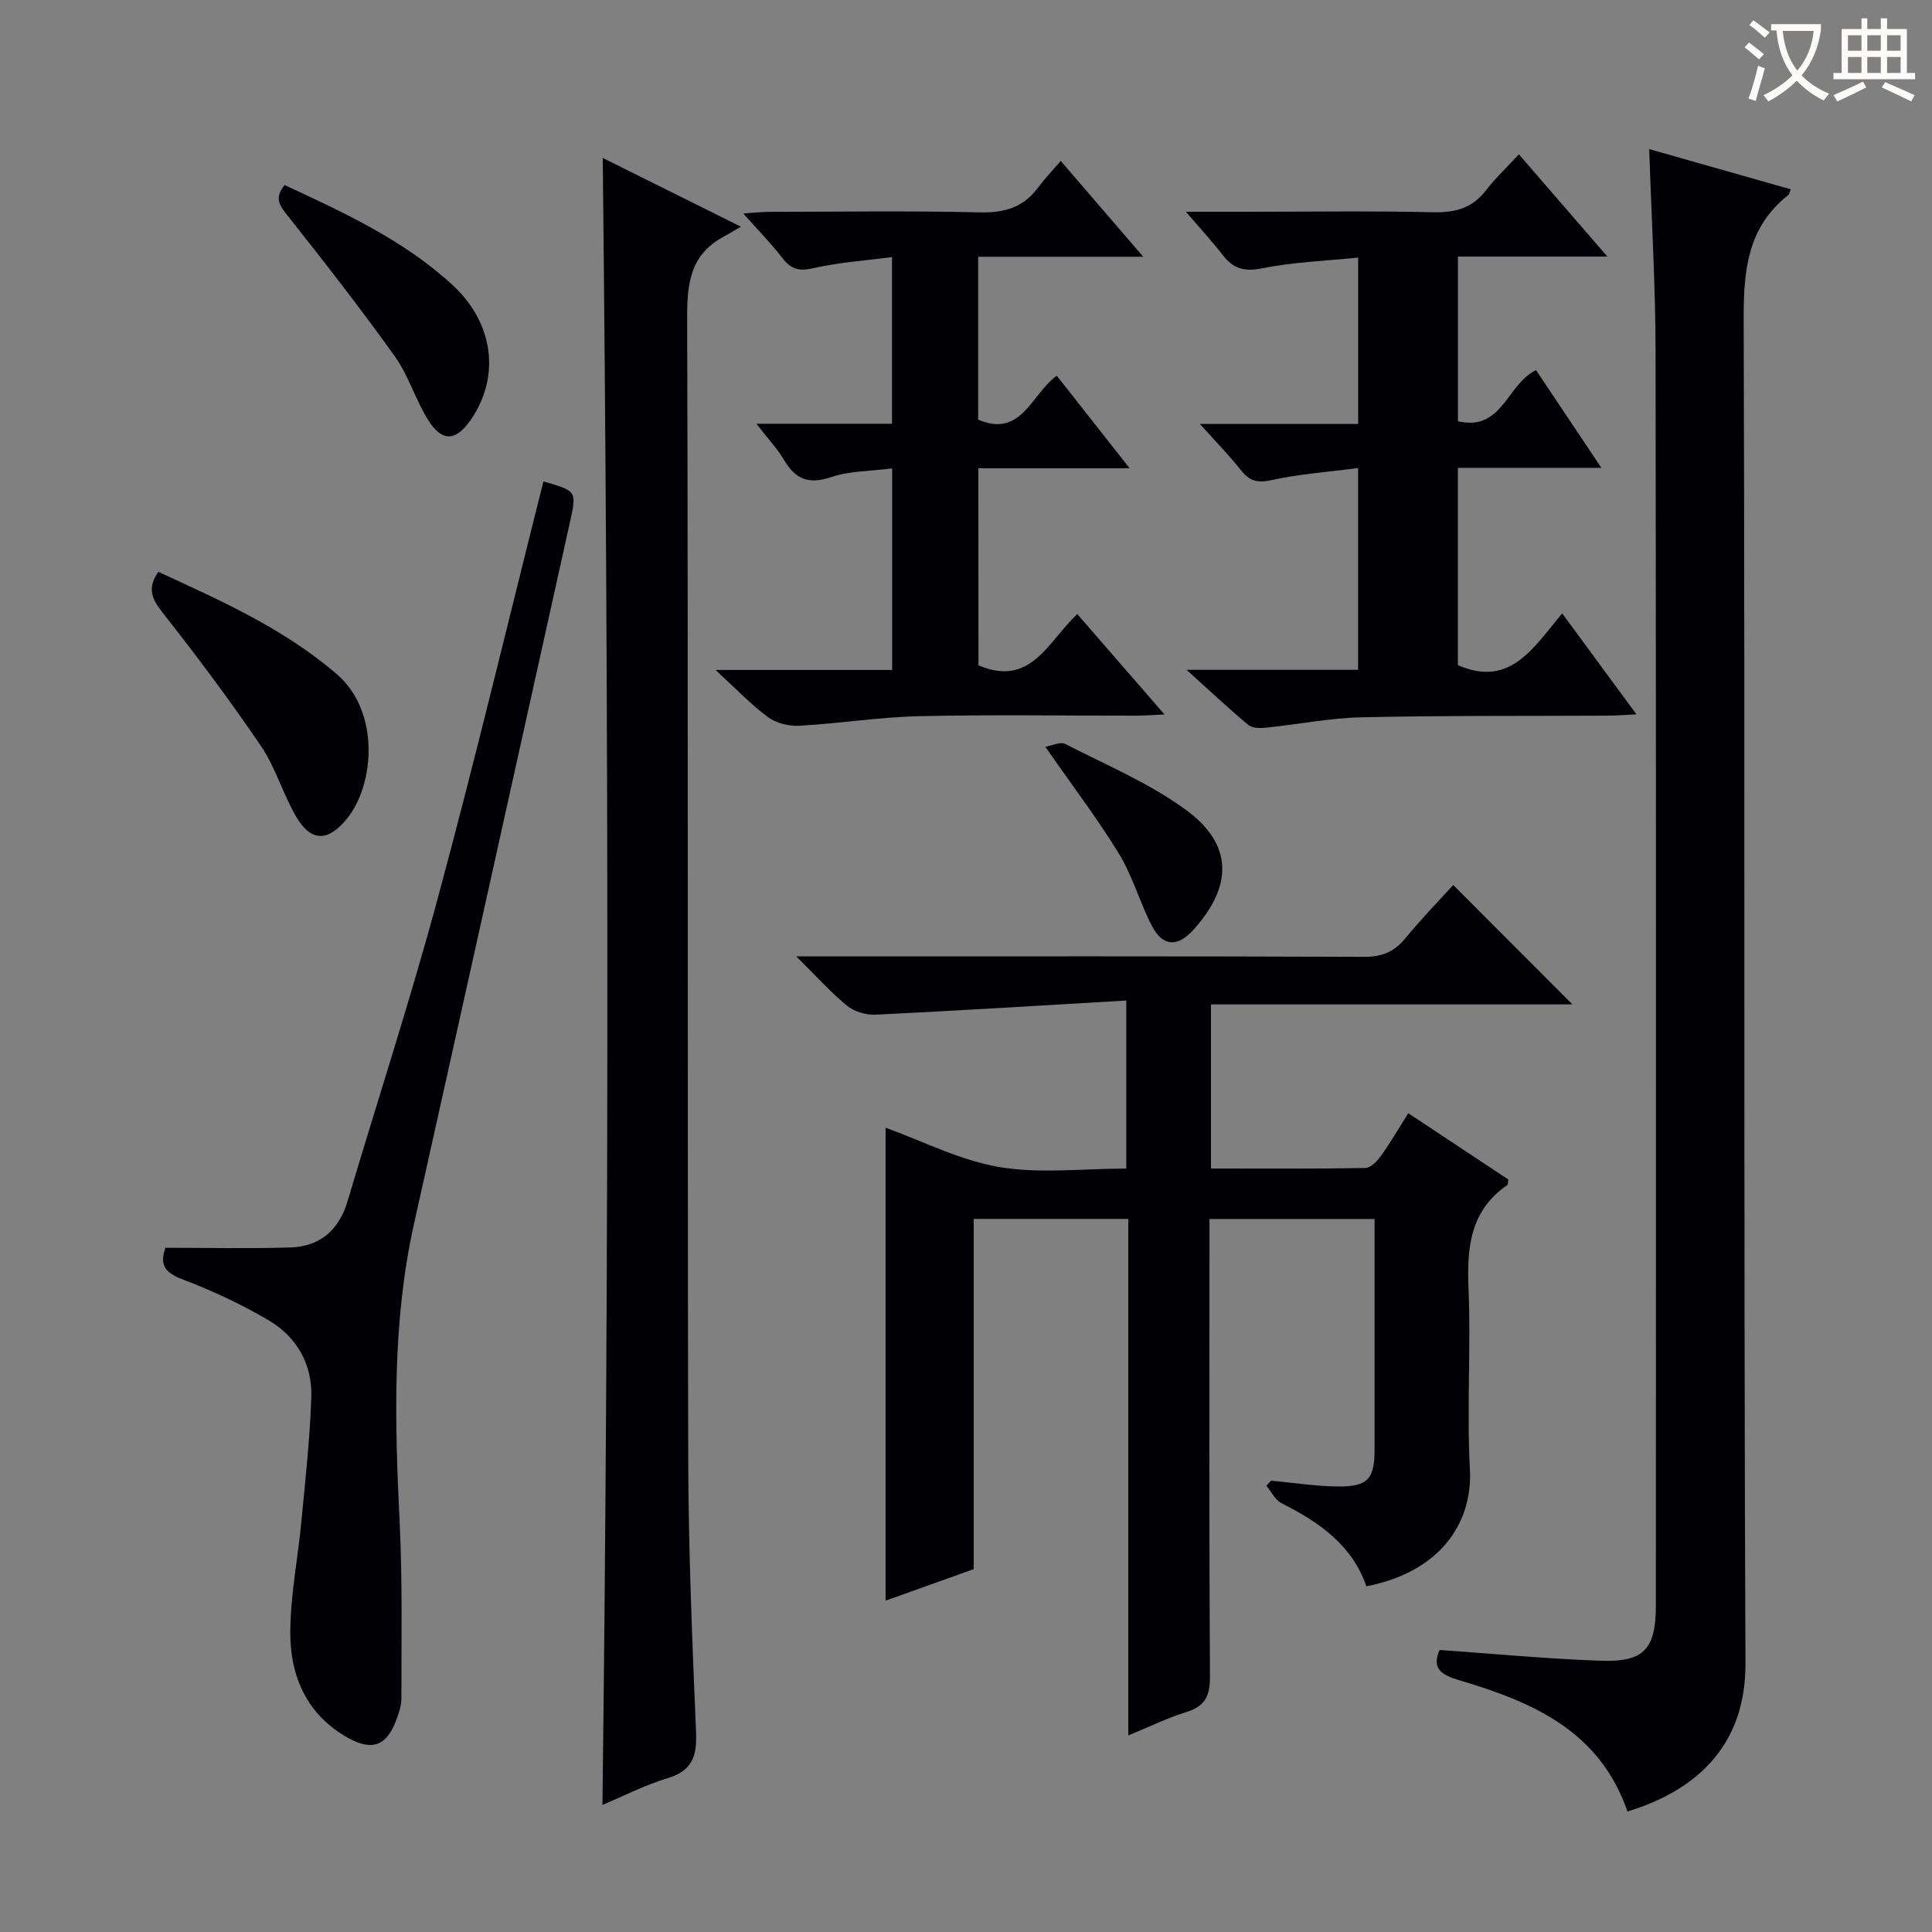 <svg enable-background="new 0 0 400 400" viewBox="0 0 400 400" xmlns="http://www.w3.org/2000/svg"><rect x="0" y="0" width="400" height="400" fill="#808080" stroke="none"/><g fill="#010105"><path d="m233.6 359.3c0-36.04 0-71.32 0-106.94-10.96 0-21.48 0-32 0v72.51c-5.66 2.02-11.83 4.23-18.25 6.53 0-33.02 0-65.51 0-97.92 7.64 2.75 15.36 6.75 23.52 8.14 8.41 1.43 17.25.32 26.31.32 0-11.32 0-22.36 0-34.79-17.5 1.02-34.7 2.09-51.92 2.93-1.95.09-4.39-.63-5.88-1.85-3.42-2.8-6.4-6.15-10.52-10.22h6.55c36.99 0 73.98-.06 110.96.09 3.69.02 6.24-.98 8.54-3.78 3.27-3.98 6.87-7.68 9.96-11.09 8.31 8.33 16.47 16.5 24.68 24.72-24.51 0-49.51 0-74.83 0v33.98c10.77 0 21.37.08 31.96-.11 1.11-.02 2.45-1.42 3.23-2.51 1.93-2.69 3.59-5.56 5.66-8.83 7.06 4.68 13.93 9.23 20.72 13.73-.1.56-.05 1.02-.23 1.15-7.68 5.28-8.37 12.89-8.02 21.4.52 12.47-.38 25.01.29 37.47.59 11.07-6.14 21.23-21.44 24.2-2.94-8.56-9.8-13.3-17.56-17.2-1.32-.67-2.11-2.39-3.14-3.63.32-.35.65-.7.97-1.05 4.58.43 9.16 1.16 13.75 1.21 6.26.07 7.68-1.53 7.68-7.6.01-15.8 0-31.61 0-47.78-11.44 0-22.49 0-34.18 0v5.86c0 29.66-.09 59.31.1 88.97.02 3.99-1.1 6.08-4.91 7.26-3.78 1.16-7.37 2.93-12 4.83z"/><path d="m336.95 375.05c-5.81-16.81-19.79-22.71-34.81-27.17-3.51-1.04-5.86-2.33-4.08-6.27 11.21.78 22.26 1.84 33.34 2.23 9.05.32 11.43-2.44 11.43-11.57 0-86.46.06-172.93-.06-259.39-.02-13.77-.84-27.55-1.32-42.01 9.81 2.79 19.53 5.55 29.3 8.32-.24.6-.27 1.01-.49 1.18-8.47 6.65-9.28 15.6-9.25 25.7.3 92.79-.03 185.59.37 278.38.06 15.73-8.78 25.84-24.43 30.6z"/><path d="m124.73 373.69c1.39-113.57 1.3-227.02.06-340.99 8.95 4.45 18.08 8.99 28.6 14.23-1.68.98-2.68 1.59-3.7 2.15-6.82 3.72-7.45 9.7-7.42 16.83.23 78.61.04 157.23.22 235.84.04 18.95.82 37.9 1.62 56.84.21 4.94-.73 8.01-5.88 9.56-4.73 1.43-9.2 3.74-13.5 5.54z"/><path d="m314.47 31.95c6.27 7.25 11.91 13.76 18.32 21.17-10.85 0-20.68 0-30.94 0v34.09c9.22 2.18 10.11-7.71 16.17-10.58 4.2 6.27 8.6 12.85 13.53 20.23-10.28 0-19.78 0-29.71 0v40.85c10.88 4.75 15.66-3.7 21.6-10.71 5.09 6.93 9.95 13.53 15.37 20.9-2.5.12-4.22.26-5.94.27-17 .09-34-.04-50.99.34-6.61.15-13.18 1.48-19.78 2.15-1.2.12-2.82.12-3.63-.55-4.03-3.35-7.85-6.96-12.81-11.43h35.52c0-13.93 0-27.32 0-41.78-6.15.81-12.21 1.23-18.07 2.53-3.01.67-4.56 0-6.29-2.2-2.33-2.95-4.98-5.65-8.38-9.45h32.75c0-11.55 0-22.46 0-34.45-6.62.68-13.35.91-19.86 2.22-3.69.74-5.96.11-8.14-2.7-2.2-2.83-4.64-5.48-7.67-9.01h12.73c12.83 0 25.67-.19 38.5.1 4.53.1 8.04-.83 10.87-4.49 1.93-2.51 4.26-4.7 6.85-7.5z"/><path d="m112.51 99.68c6.88 1.96 6.93 1.97 5.5 8.39-10.74 48.4-21.46 96.81-32.27 145.2-4.59 20.53-4.01 41.24-2.99 62.04.59 12.08.34 24.2.36 36.31 0 1.45-.5 2.95-1.01 4.34-1.98 5.45-5 6.66-10.01 3.87-8.61-4.8-12.05-12.81-11.99-22.06.05-7.59 1.58-15.16 2.3-22.75.81-8.59 1.78-17.19 2.05-25.81.22-6.76-3.02-12.43-8.81-15.84-5.68-3.35-11.74-6.17-17.9-8.51-3.63-1.38-4.73-3.03-3.49-6.52 8.7 0 17.29.2 25.87-.07 6.16-.19 10.07-3.62 11.85-9.61 6.24-20.99 13.05-41.83 18.74-62.96 7.69-28.48 14.54-57.19 21.8-86.02z"/><path d="m202.58 137.75c10.88 4.6 14.31-4.85 20.46-10.61 5.87 6.75 11.65 13.4 18.06 20.78-2.65.12-4.24.25-5.83.25-14.99.02-29.99-.24-44.98.11-8.28.19-16.53 1.52-24.81 1.98-2.16.12-4.79-.54-6.5-1.8-3.53-2.61-6.59-5.86-10.84-9.75h36.57c0-14.04 0-27.44 0-41.73-4.37.57-8.76.5-12.68 1.81-4.62 1.55-7.35.44-9.69-3.54-1.39-2.36-3.33-4.4-5.74-7.52h28.08c0-11.66 0-22.71 0-34.5-5.63.74-11.06 1.09-16.3 2.3-2.92.67-4.59.24-6.36-2.06-2.3-3-4.97-5.71-8.14-9.28 2.4-.15 3.94-.33 5.48-.33 14.49-.02 28.99-.24 43.48.11 5.12.13 9.04-1.03 12.08-5.14 1.29-1.74 2.8-3.31 4.69-5.52 5.77 6.7 11.03 12.81 17.09 19.85-11.91 0-22.88 0-34.18 0v33.72c8.94 3.85 10.99-5.24 16.27-9.1 4.84 6.14 9.64 12.24 15.09 19.17-10.91 0-20.92 0-31.32 0 .02 13.98.02 27.39.02 40.8z"/><path d="m32.79 118.39c12.88 5.94 25.84 11.68 36.87 21.12 9.16 7.84 7.83 22.99 2.22 29.93-3.86 4.78-7.39 5-10.51-.27-2.78-4.69-4.27-10.19-7.31-14.67-6.41-9.45-13.28-18.61-20.34-27.59-2.24-2.84-3.35-5.08-.93-8.52z"/><path d="m58.92 38.31c12.29 5.71 24.68 11.38 34.81 20.74 8.59 7.93 9.86 19.06 3.7 27.92-3.07 4.41-5.92 4.59-8.8-.03-2.62-4.2-4.04-9.18-6.89-13.17-7.02-9.82-14.46-19.35-21.95-28.82-1.69-2.15-3.23-3.76-.87-6.64z"/><path d="m216.42 154.61c1.37-.23 3.1-1.11 4.11-.59 8.51 4.37 17.52 8.14 25.14 13.76 9.66 7.12 9.56 15.7 1.41 24.73-3.28 3.64-6.37 3.51-8.61-.85-2.5-4.84-3.97-10.26-6.79-14.88-4.48-7.32-9.7-14.17-15.26-22.17z"/></g><path d="m362.1 8.8c1.1.8 2.1 1.6 3.1 2.4l-1 1.1c-1.3-1.1-2.3-2-3-2.5zm1.9 4.8c.5.2.9.4 1.4.5-.6 2.3-1.3 4.5-1.9 6.8l-1.5-.5c.8-2.1 1.4-4.3 2-6.8zm-1-9.4c1.3.9 2.4 1.8 3.4 2.5l-1 1.1c-1.4-1.2-2.4-2.1-3.2-2.6zm3.7 2.2v-1.4h10.3v1.2c-.5 3.6-1.8 6.8-4 9.4 1.5 1.6 3.4 2.8 5.7 3.8-.3.4-.7.8-1.1 1.4-2.3-1.1-4.1-2.5-5.6-4.1-1.6 1.6-3.6 3.1-5.9 4.3-.3-.5-.7-.9-1-1.3 2.4-1.1 4.4-2.5 6-4.1-1.9-2.5-3-5.6-3.3-9.3h-1.1zm8.8 0h-6.4c.3 3.3 1.3 6 3 8.2 2-2.3 3.1-5.1 3.4-8.2z" fill="#fcfbfa"/><path d="m385.3 3.8h1.3v2.2h2.8v-2.2h1.3v2.2h4.1v9.1h1.7v1.3h-16.9v-1.3h1.7v-9.1h4.1v-2.2zm.4 13.1.7 1.2c-1.8.9-3.8 1.9-6 2.9-.2-.4-.5-.8-.8-1.3 2.3-1 4.3-1.9 6.1-2.8zm-3.1-6.4h2.8v-3.2h-2.8zm0 4.6h2.8v-3.3h-2.8zm4-4.6h2.8v-3.2h-2.8zm0 4.6h2.8v-3.3h-2.8zm3.7 1.9c2.1.9 4.1 1.8 6.1 2.7l-.7 1.3c-2.2-1.1-4.2-2-6.1-2.9zm3.2-9.7h-2.8v3.2h2.8zm-2.8 7.8h2.8v-3.3h-2.8z" fill="#fcfbfa"/></svg>